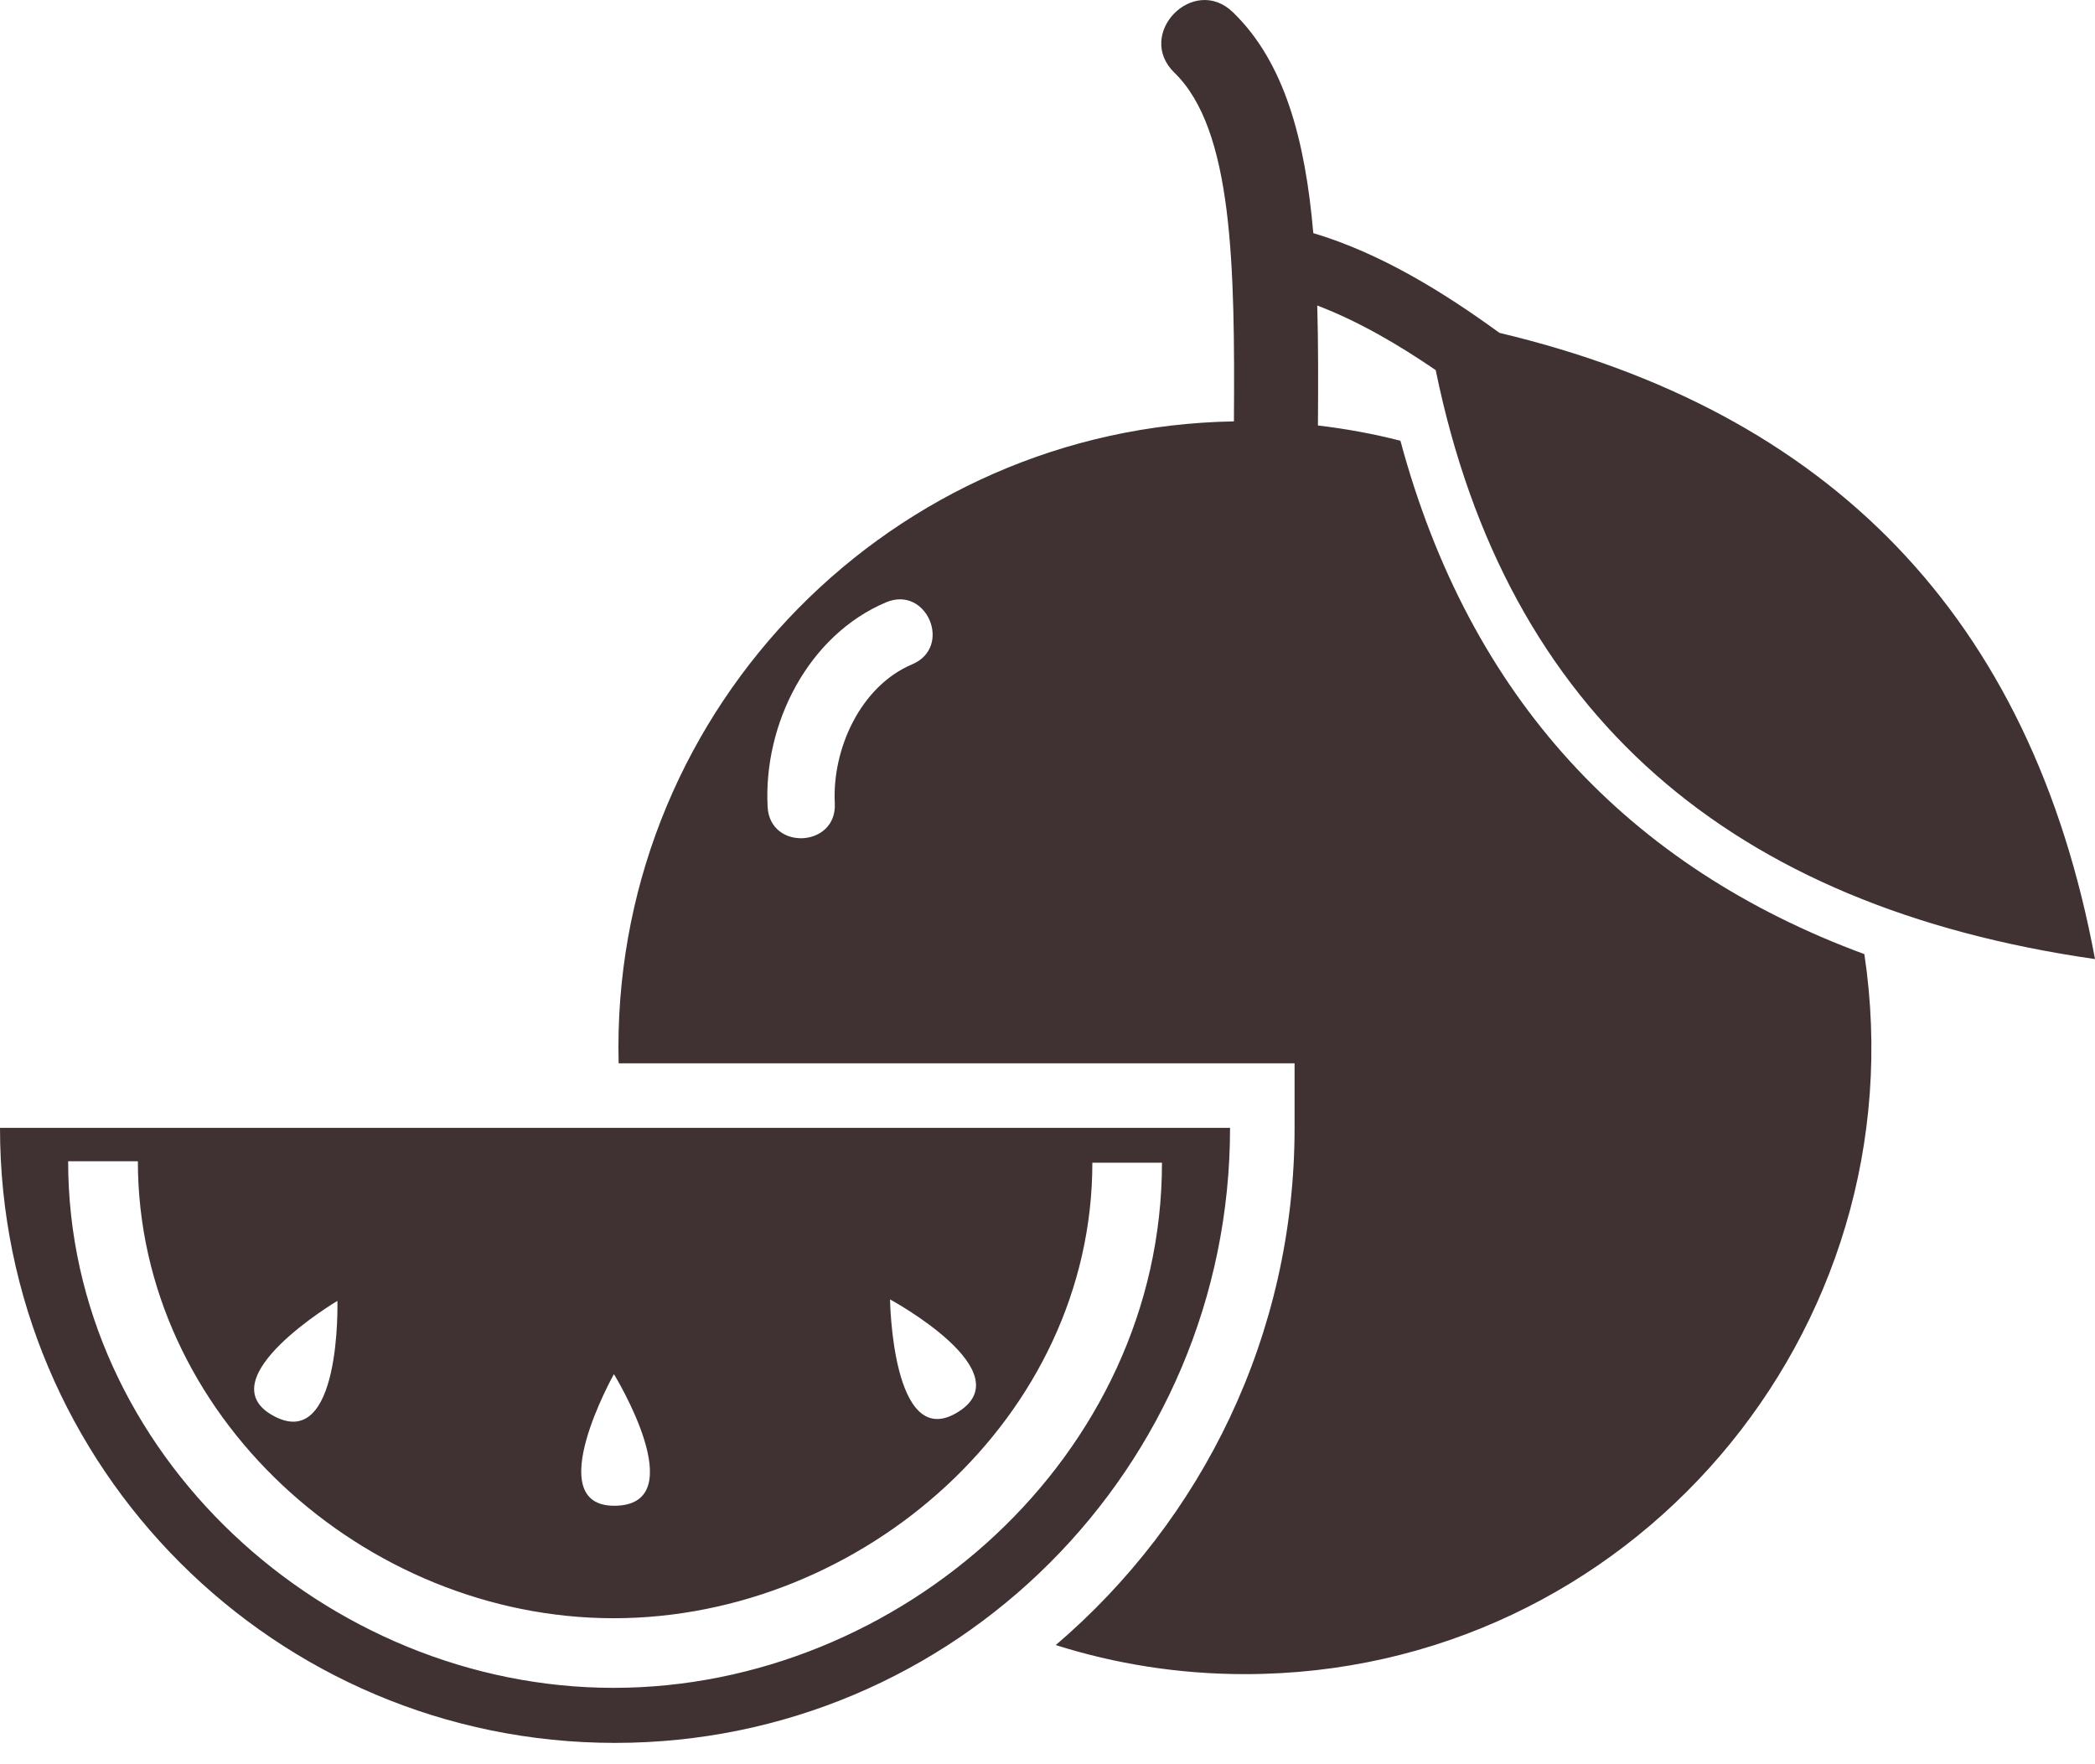 <svg width="95" height="80" viewBox="0 0 95 80" fill="none" xmlns="http://www.w3.org/2000/svg">
<path fill-rule="evenodd" clip-rule="evenodd" d="M67.999 15.095C82.913 18.648 92.112 27.916 95 43.49C78.504 41.12 68.313 32.44 65.104 16.783C63.437 15.644 61.623 14.575 59.732 13.854C59.781 15.592 59.777 17.418 59.763 19.294C61.036 19.443 62.285 19.674 63.503 19.985C66.646 31.649 73.847 39.32 84.542 43.266C87.105 60.392 73.891 75.915 56.451 75.915C53.459 75.915 50.578 75.453 47.874 74.597C54.498 68.942 58.704 60.534 58.704 51.142V48.217H28.053C28.046 47.978 28.043 47.744 28.043 47.506C28.043 31.984 40.494 19.37 55.954 19.108C55.999 12.038 55.913 5.873 53.256 3.298C51.458 1.549 54.119 -1.187 55.916 0.562C58.249 2.825 59.187 6.344 59.553 10.571C62.592 11.478 65.445 13.238 67.995 15.094L67.999 15.095ZM27.89 51.143H0C0 66.549 12.486 79.033 27.89 79.033C43.292 79.033 55.778 66.547 55.778 51.143H27.89ZM40.36 58.923C40.36 58.923 46.501 62.246 43.368 64.074C40.449 65.779 40.36 58.923 40.36 58.923ZM27.839 62.311C27.839 62.311 31.496 68.259 27.866 68.28C24.485 68.294 27.839 62.311 27.839 62.311ZM15.3 58.989C15.3 58.989 15.493 65.969 12.344 64.171C9.408 62.494 15.3 58.989 15.3 58.989ZM3.09 52.658C3.09 65.917 14.8 76.537 27.825 76.537C40.819 76.537 52.691 66.007 52.691 52.724H49.534C49.534 64.275 39.091 73.38 27.826 73.38C16.533 73.38 6.252 64.189 6.252 52.658H3.09ZM40.18 27.312C42.029 26.532 43.212 29.344 41.363 30.124C39.014 31.117 37.727 33.978 37.855 36.428C37.958 38.432 34.908 38.588 34.808 36.583C34.615 32.836 36.633 28.813 40.18 27.312L40.18 27.312Z" fill="#403233"/>
</svg>
